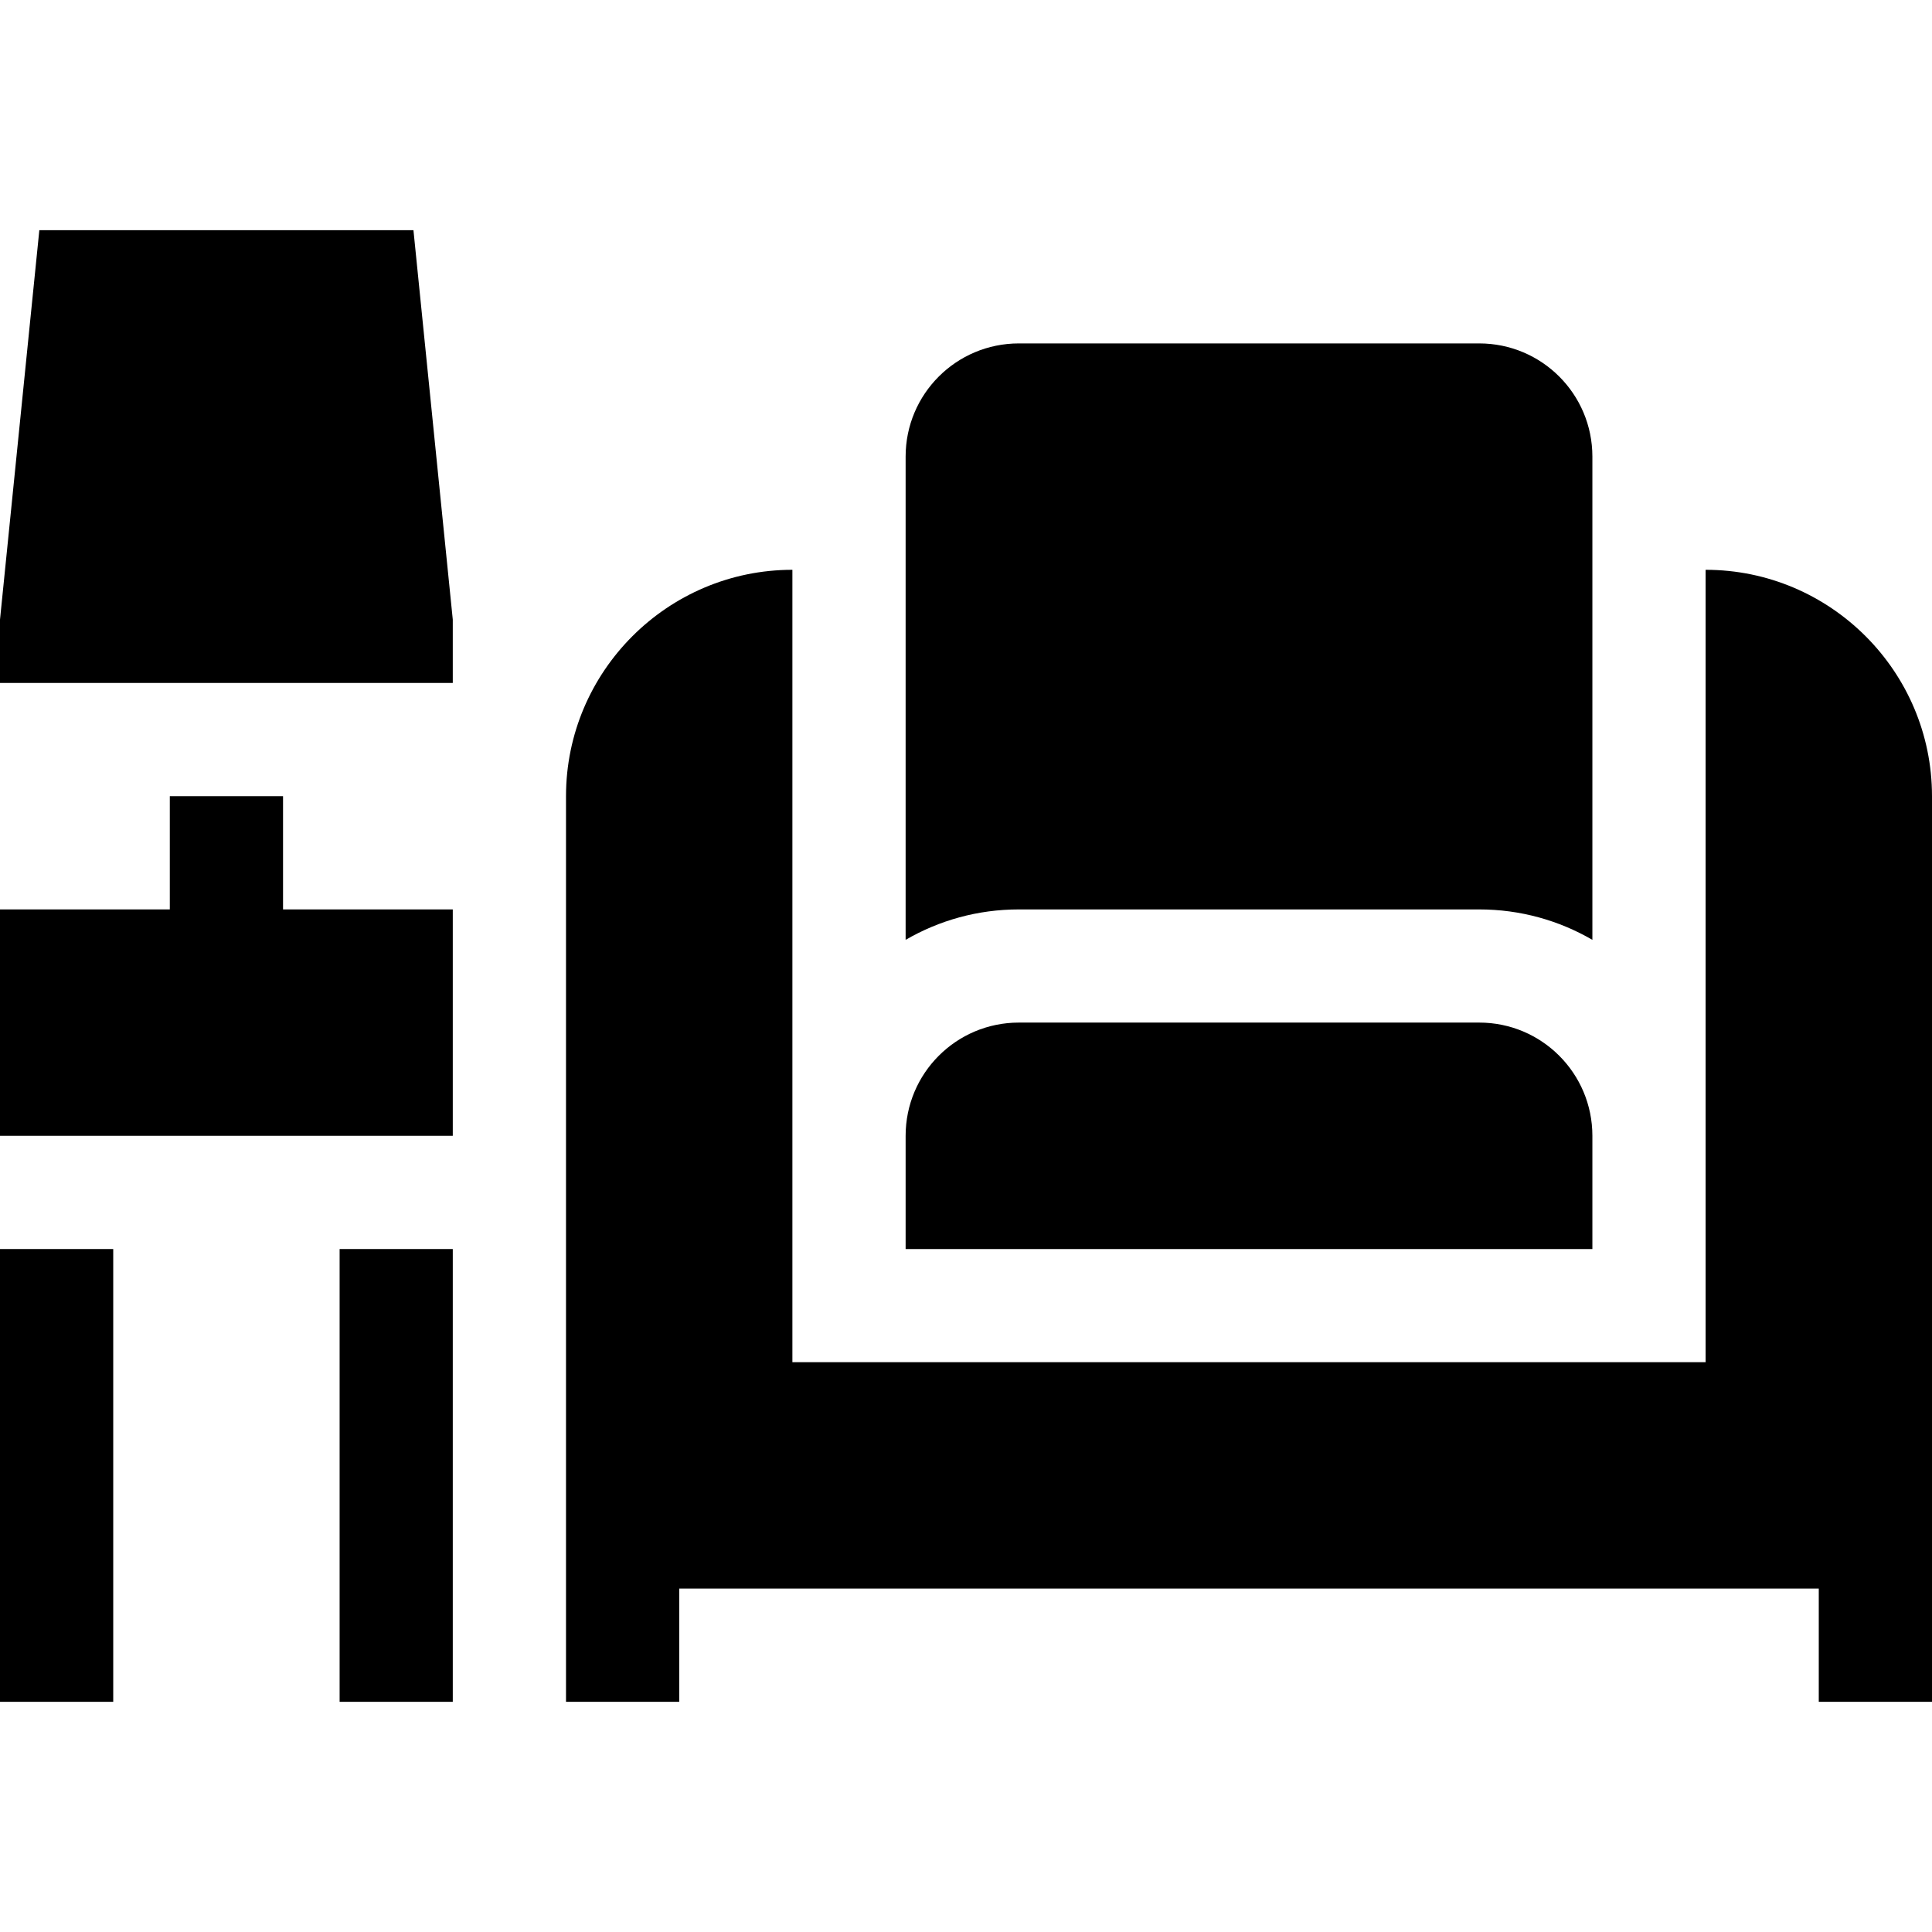 <?xml version="1.0" encoding="UTF-8"?>
<svg xmlns="http://www.w3.org/2000/svg" xmlns:xlink="http://www.w3.org/1999/xlink" width="28pt" height="28pt" viewBox="0 0 28 28" version="1.1">
<g id="surface1">
<path style=" stroke:none;fill-rule:nonzero;fill:rgb(0%,0%,0%);fill-opacity:1;" d="M 24.719 8.258 L 24.719 19.742 L 11.484 19.742 L 11.484 8.258 C 9.676 8.258 8.203 9.73 8.203 11.539 L 8.203 24.664 L 9.844 24.664 L 9.844 23.023 L 26.359 23.023 L 26.359 24.664 L 28 24.664 L 28 11.539 C 28 9.73 26.527 8.258 24.719 8.258 Z M 24.719 8.258 "/>
<path style=" stroke:none;fill-rule:nonzero;fill:rgb(0%,0%,0%);fill-opacity:1;" d="M 0 18.102 L 1.641 18.102 L 1.641 24.664 L 0 24.664 Z M 0 18.102 "/>
<path style=" stroke:none;fill-rule:nonzero;fill:rgb(0%,0%,0%);fill-opacity:1;" d="M 4.922 18.102 L 6.562 18.102 L 6.562 24.664 L 4.922 24.664 Z M 4.922 18.102 "/>
<path style=" stroke:none;fill-rule:nonzero;fill:rgb(0%,0%,0%);fill-opacity:1;" d="M 4.102 13.18 L 4.102 11.539 L 2.461 11.539 L 2.461 13.18 L 0 13.18 L 0 16.461 L 6.562 16.461 L 6.562 13.18 Z M 4.102 13.18 "/>
<path style=" stroke:none;fill-rule:nonzero;fill:rgb(0%,0%,0%);fill-opacity:1;" d="M 5.992 3.336 L 0.57 3.336 L 0 8.98 L 0 9.898 L 6.562 9.898 L 6.562 8.98 Z M 5.992 3.336 "/>
<path style=" stroke:none;fill-rule:nonzero;fill:rgb(0%,0%,0%);fill-opacity:1;" d="M 21.438 14.82 L 14.766 14.82 C 13.859 14.82 13.125 15.555 13.125 16.461 L 13.125 18.102 L 23.078 18.102 L 23.078 16.461 C 23.078 15.555 22.344 14.82 21.438 14.82 Z M 21.438 14.82 "/>
<path style=" stroke:none;fill-rule:nonzero;fill:rgb(0%,0%,0%);fill-opacity:1;" d="M 21.438 4.977 L 14.766 4.977 C 13.859 4.977 13.125 5.711 13.125 6.617 L 13.125 13.621 C 13.609 13.34 14.168 13.18 14.766 13.18 L 21.438 13.18 C 22.035 13.18 22.594 13.34 23.078 13.621 L 23.078 6.617 C 23.078 5.711 22.344 4.977 21.438 4.977 Z M 21.438 4.977 "/>
</g>
</svg>
